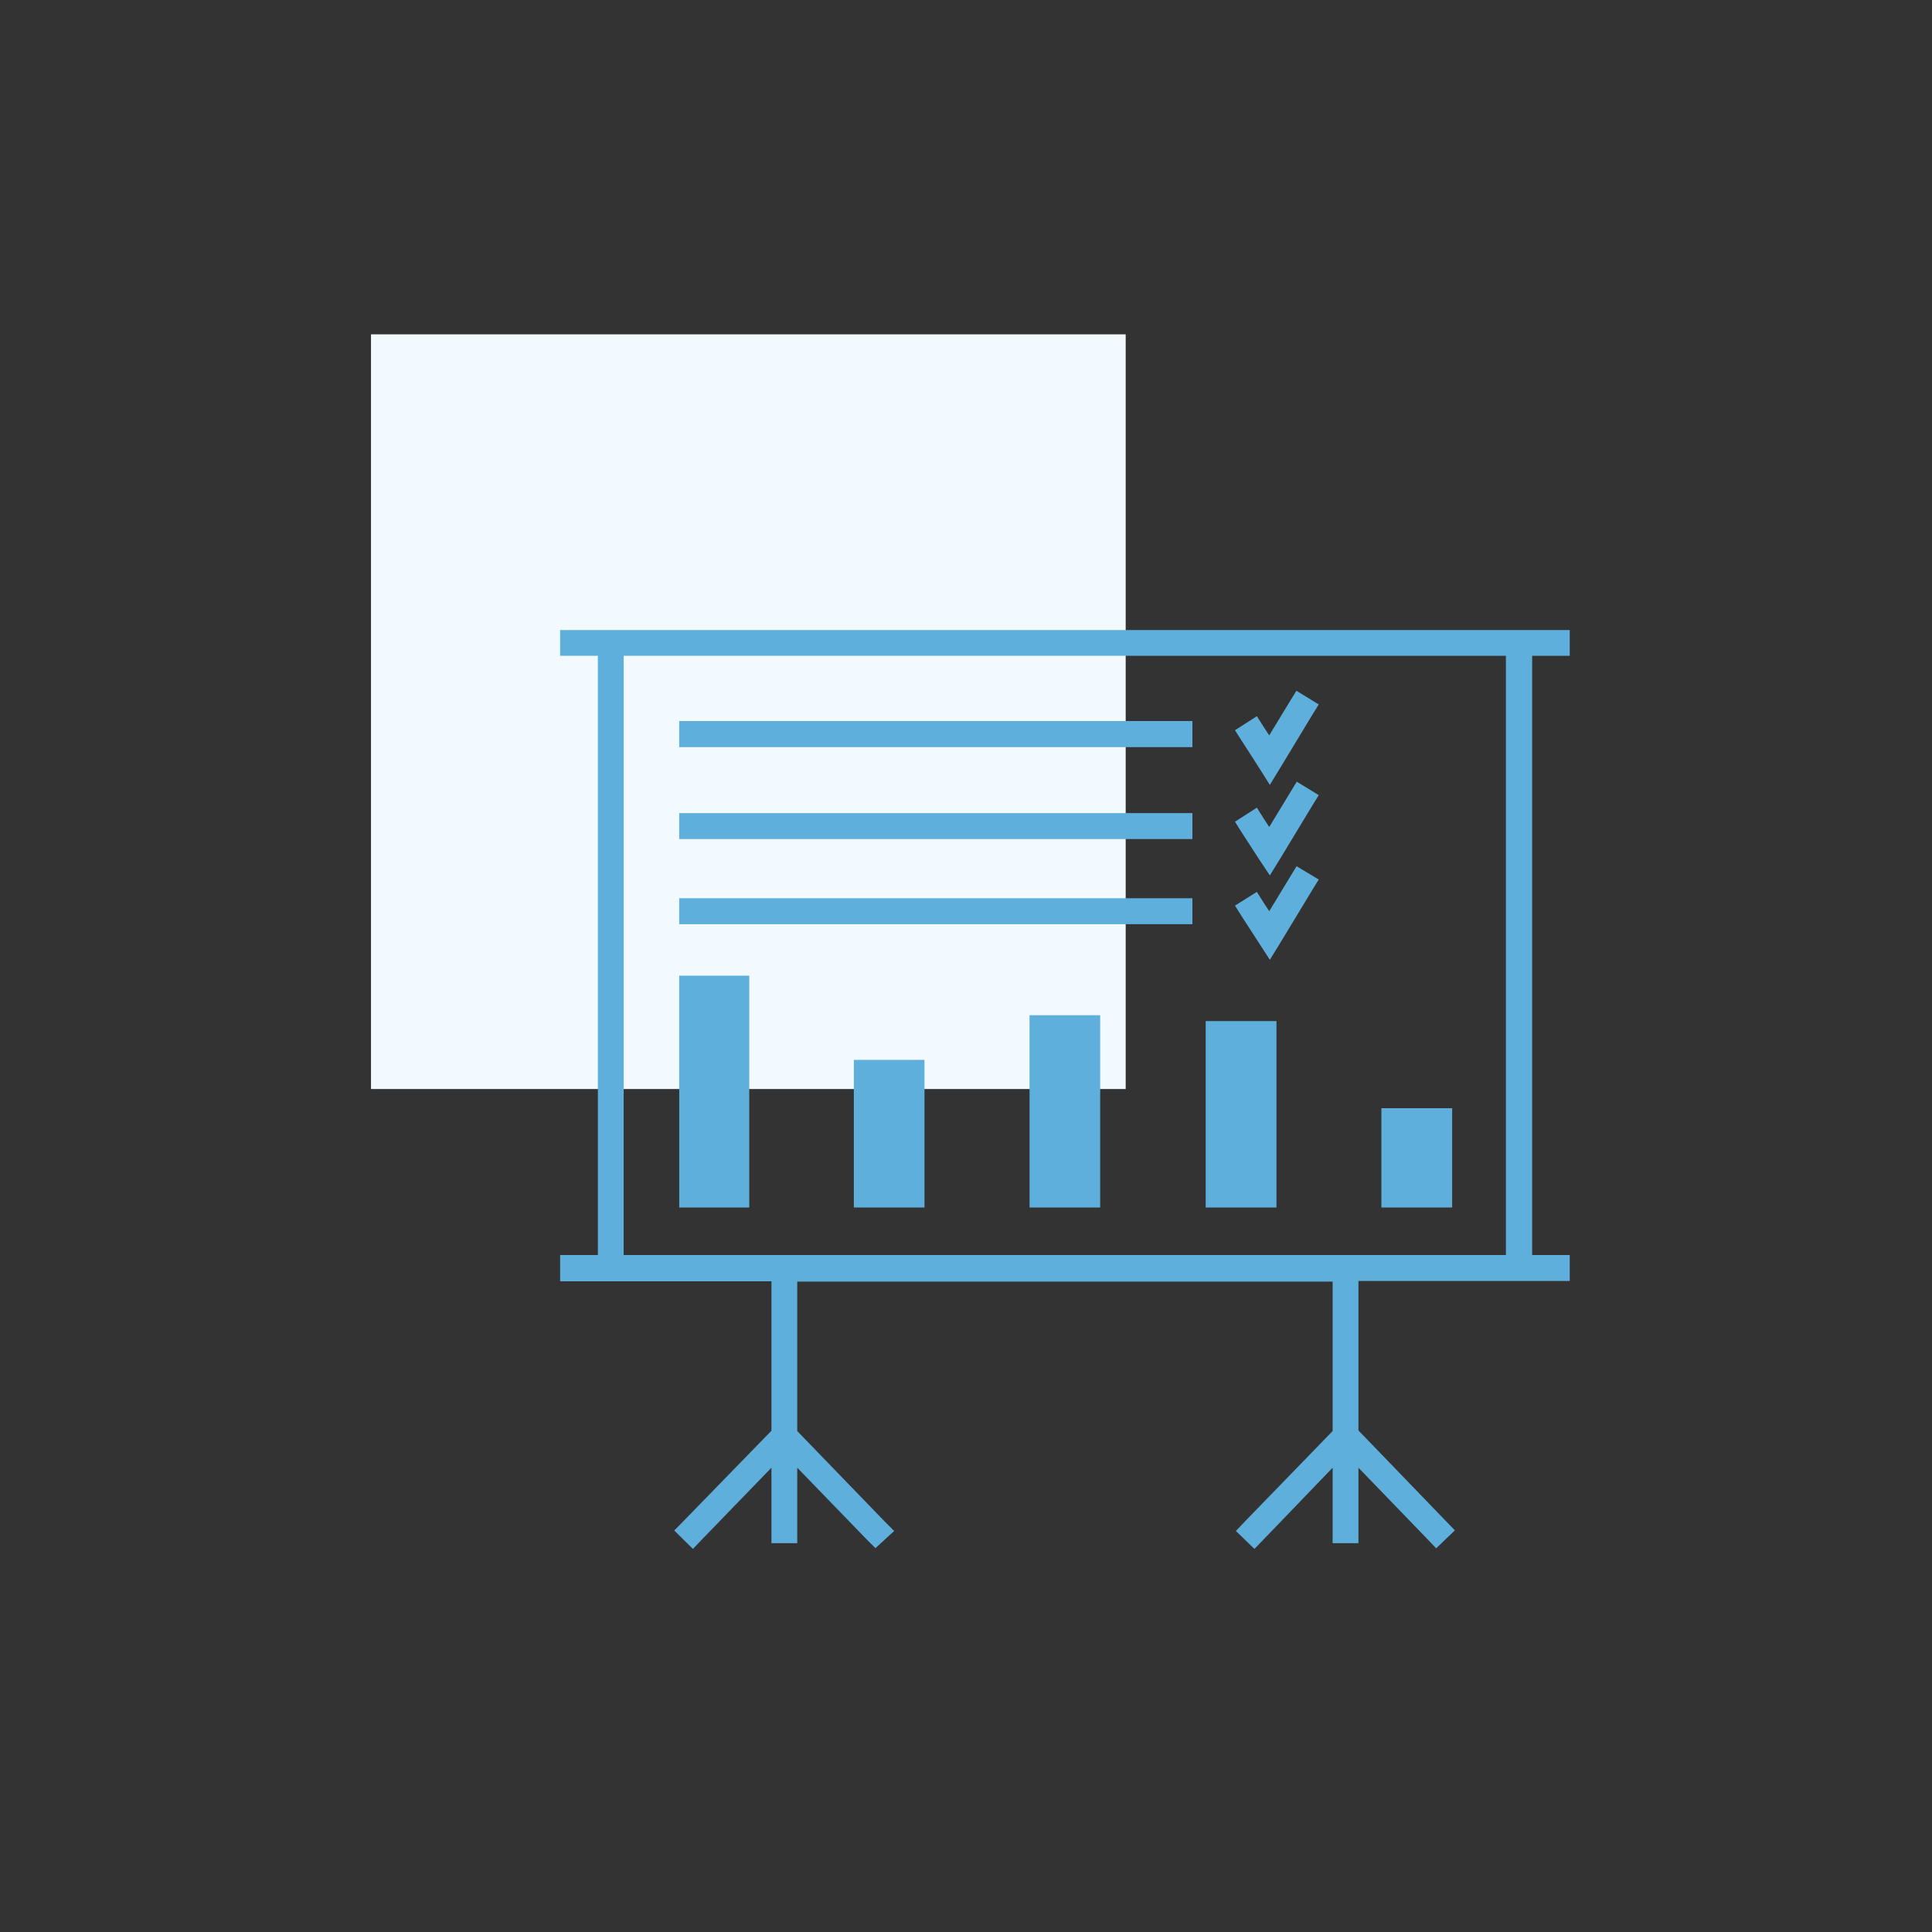 <svg id="Layer_1" data-name="Layer 1" xmlns="http://www.w3.org/2000/svg" viewBox="0 0 128 128"><rect x="0" y="0" width="128" height="128" fill="#333333" stroke="none"/><defs><style>.cls-1{fill:#f2faff;}.cls-2{fill:#5fafdc;fill-rule:evenodd;}</style></defs><rect class="cls-1" x="24.58" y="22.15" width="50" height="50"/><path class="cls-2" d="M104,41.74v1.71h-2.49v39.7H104v1.72H90v9.9l5.79,6,.6.62-1.24,1.19-.59-.62L90,97.24v5H88.29v-5L83.71,102l-.6.62-1.23-1.19.59-.62,5.82-6v-9.9H52.82v9.9l5.8,6,.62.62L58,102.57l-.62-.62-4.56-4.71v5H51.11v-5L46.5,102l-.59.62-1.24-1.22.6-.61,5.84-6v-9.9h-14V83.15h2.5V43.45h-2.5V41.74H104Zm-4.23,1.71H41.32v39.7H99.77Z"/><path class="cls-2" d="M79,47.77V49.5H45V47.77H79Z"/><path class="cls-2" d="M79,53.87v1.72H45V53.87H79Z"/><path class="cls-2" d="M79,59.51v1.72H45V59.51H79Z"/><path class="cls-2" d="M85.9,45.75l-.45.73-1.36,2.24-.36-.55-.46-.72-1.45.93.46.72,1.1,1.71L84.13,52l.72-1.18,2.07-3.42.45-.73-1.47-.9Z"/><path class="cls-2" d="M85.9,51.81l-.45.74-1.36,2.24-.36-.55-.46-.73-1.45.93.46.73,1.1,1.7L84.13,58l.72-1.17,2.07-3.42.45-.73-1.47-.9Z"/><path class="cls-2" d="M85.9,57.39l-.45.74-1.36,2.24-.36-.55-.46-.73L81.82,60l.46.73,1.1,1.7.75,1.16.72-1.17L86.92,59l.45-.73Z"/><path class="cls-2" d="M49.64,64.64V80H45V64.64h4.68Z"/><path class="cls-2" d="M72.89,67.26V80H68.21V67.26h4.68Z"/><path class="cls-2" d="M61.25,70.22V80H56.57V70.22h4.68Z"/><path class="cls-2" d="M96.21,73.42V80H91.52V73.42h4.69Z"/><path class="cls-2" d="M84.57,67.65V80H79.88V67.65h4.69Z"/></svg>